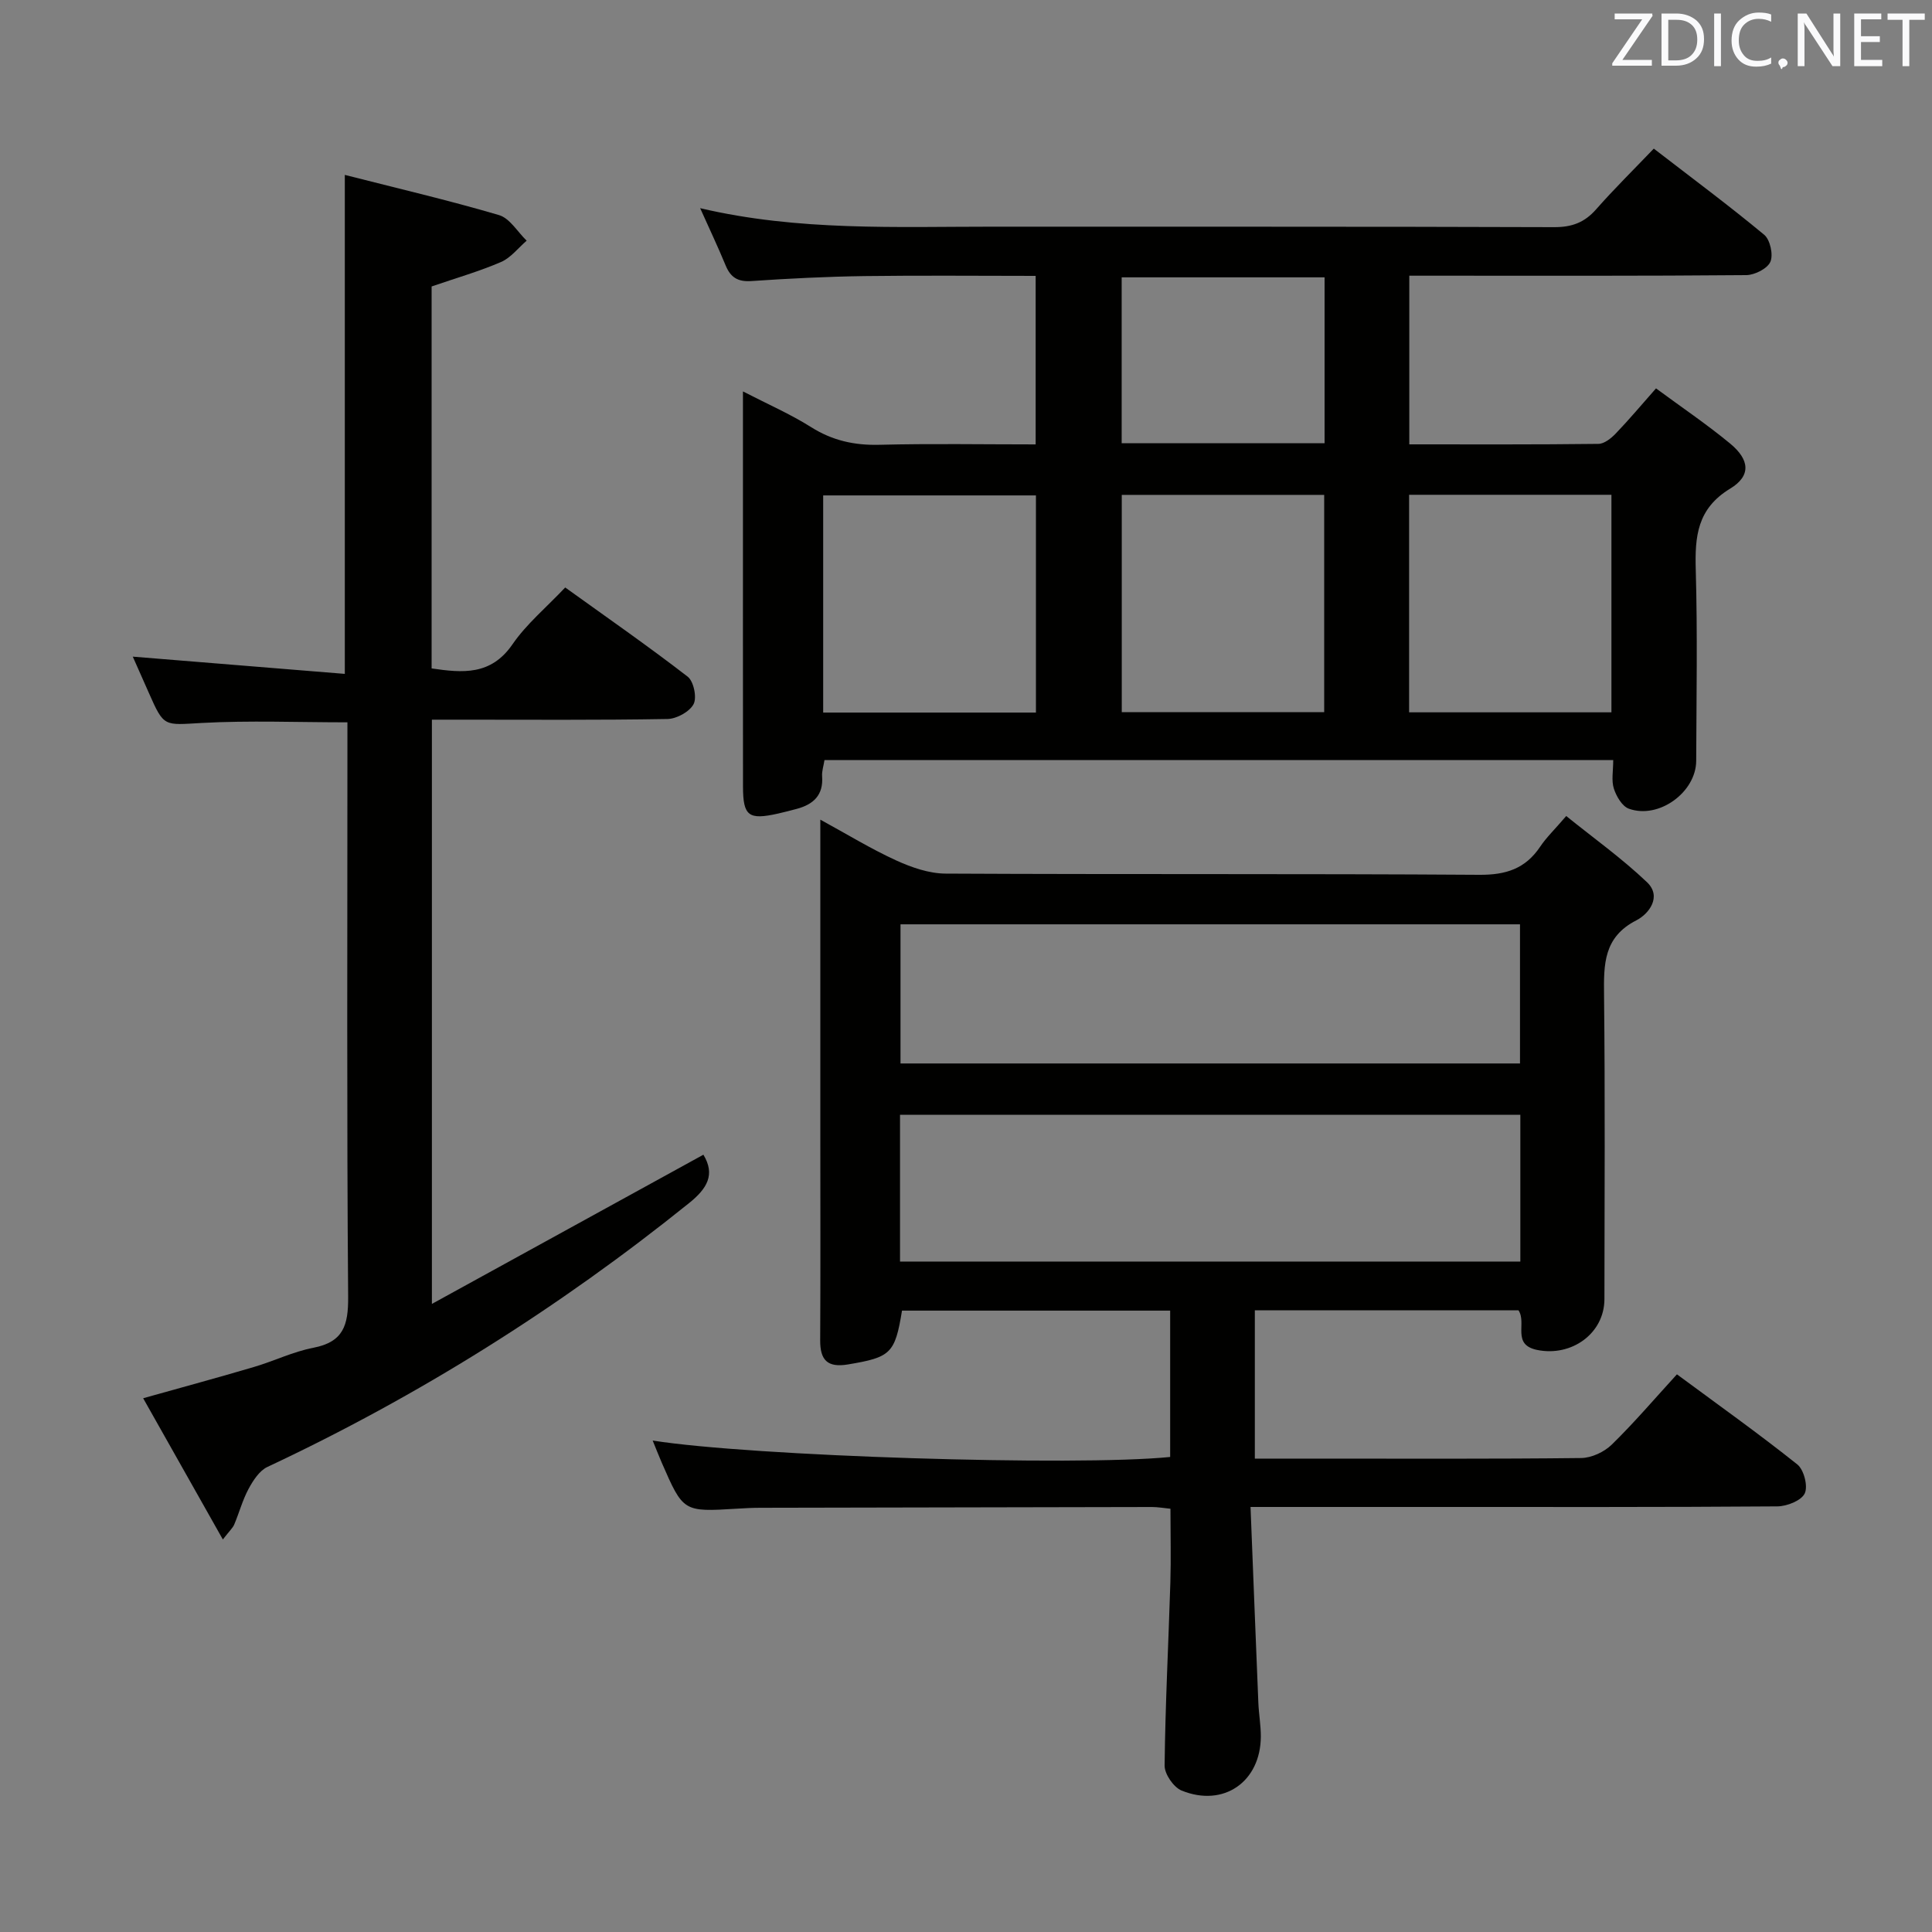 <svg enable-background="new 0 0 400 400" viewBox="0 0 400 400" xmlns="http://www.w3.org/2000/svg"><rect x="0" y="0" width="400" height="400" fill="#808080" stroke="none"/><path d="m258.91 312c.56 14.05 1.07 27.32 1.62 40.59.1 2.32.52 4.63.51 6.95-.04 9.35-7.7 14.71-16.39 11.18-1.66-.67-3.55-3.41-3.53-5.18.14-12.63.8-25.26 1.19-37.89.15-4.96.02-9.93.02-15.28-1.33-.13-2.59-.36-3.84-.36-26.99.04-53.98.1-80.97.16-1.66 0-3.33.08-4.99.19-11.07.67-11.07.68-15.53-9.55-.63-1.45-1.2-2.93-1.87-4.56 20.42 3.25 87.53 5.37 107.14 3.4 0-10.03 0-20.09 0-30.3-18.74 0-37.15 0-55.52 0-1.45 8.92-2.36 9.66-11.17 11.14-4.26.71-5.79-.88-5.77-5 .08-13.83.03-27.66.03-41.49 0-21.82 0-43.64 0-66.3 5.56 3.03 10.47 6.05 15.68 8.43 3.2 1.46 6.83 2.73 10.28 2.74 36.82.19 73.65 0 110.47.25 5.52.04 9.55-1.26 12.61-5.83 1.28-1.91 2.99-3.54 5.39-6.34 5.65 4.56 11.53 8.76 16.71 13.69 3.15 2.99.42 6.57-2.18 7.9-6.8 3.47-6.77 9.08-6.7 15.44.23 20.99.1 41.99.08 62.98-.01 7.14-6.82 11.99-13.94 10.53-5.32-1.1-2.08-5.53-3.85-8.2-17.99 0-36.1 0-54.59 0v30.7h12.59c18.33 0 36.66.09 54.98-.12 2.15-.03 4.76-1.25 6.32-2.77 4.62-4.51 8.82-9.44 13.5-14.56 8.51 6.29 16.89 12.25 24.92 18.65 1.37 1.09 2.25 4.52 1.54 6.01s-3.68 2.66-5.66 2.68c-24 .18-47.99.12-71.98.12-11.98 0-23.96 0-37.1 0zm-72.57-50.81h128.43c0-10.34 0-20.27 0-30.38-42.91 0-85.59 0-128.43 0zm.1-41.01h128.26c0-9.84 0-19.27 0-28.81-42.87 0-85.43 0-128.26 0z" fill="#010100"/><path d="m334 157.37c-54.8 0-108.89 0-163.3 0-.18 1.19-.57 2.29-.49 3.36.29 3.9-1.81 5.82-5.26 6.74-1.28.34-2.57.68-3.86.97-6.1 1.37-7.25.52-7.26-5.57-.02-20.49-.01-40.98-.01-61.47 0-6.48 0-12.96 0-20.36 5.14 2.65 9.82 4.69 14.09 7.38 4.42 2.79 8.96 3.8 14.15 3.67 10.65-.27 21.31-.08 32.36-.08 0-11.61 0-22.97 0-34.89-11.9 0-23.67-.12-35.44.04-7.81.11-15.63.5-23.42 1.03-2.8.19-4.3-.75-5.33-3.25-1.58-3.83-3.36-7.57-5.27-11.84 20.33 4.78 40.64 3.82 60.88 3.83 38.65.03 77.3-.04 115.95.1 3.67.01 6.28-.97 8.67-3.69 3.73-4.24 7.77-8.21 11.94-12.57 7.96 6.14 15.57 11.79 22.86 17.84 1.23 1.02 1.91 4.13 1.28 5.59-.61 1.41-3.24 2.74-4.99 2.76-21.32.19-42.65.12-63.97.12-1.82 0-3.63 0-5.8 0v34.92c13.22 0 26.18.06 39.15-.1 1.22-.01 2.64-1.15 3.58-2.13 2.75-2.86 5.3-5.91 8.35-9.36 5.24 3.87 10.47 7.4 15.32 11.4 4.09 3.37 4.4 6.7.04 9.35-6.86 4.16-7.33 9.93-7.13 16.87.37 13.15.14 26.32.09 39.48-.02 6.52-7.76 12.16-13.95 9.92-1.38-.5-2.58-2.55-3.09-4.14-.55-1.67-.14-3.62-.14-5.92zm-163.57-9.84h44.05c0-15.15 0-30.01 0-44.96-14.87 0-29.39 0-44.05 0zm61.82-.09h41.91c0-15.25 0-30.11 0-44.98-14.18 0-27.92 0-41.91 0zm59.49.04h41.89c0-15.22 0-30.08 0-45.04-14.1 0-27.83 0-41.89 0zm-59.51-55.72h42.01c0-11.61 0-22.98 0-34.34-14.22 0-28.08 0-42.01 0z" fill="#010100"/><path d="m71.39 36.21c10.81 2.76 21.45 5.24 31.92 8.32 2.24.66 3.84 3.48 5.73 5.3-1.76 1.51-3.29 3.55-5.32 4.42-4.52 1.95-9.29 3.31-14.36 5.06v79.08c6.43.94 12.29 1.49 16.75-5 2.89-4.2 6.96-7.58 10.91-11.76 8.55 6.15 17.11 12.1 25.35 18.46 1.25.96 1.95 4.32 1.23 5.69-.83 1.58-3.5 3.04-5.39 3.08-14.33.25-28.66.14-43 .14-1.81 0-3.63 0-5.79 0v120.96c19.16-10.53 37.72-20.73 56.21-30.89 2.5 4.12.78 7.01-2.97 10.02-26.94 21.69-55.99 39.94-87.31 54.63-1.65.78-2.95 2.8-3.88 4.52-1.25 2.32-1.94 4.94-2.97 7.38-.3.72-.95 1.29-2.36 3.11-5.69-10.09-11-19.5-16.5-29.24 8.06-2.26 15.52-4.28 22.93-6.47 4.14-1.22 8.11-3.17 12.31-3.98 6.21-1.2 7.24-4.65 7.2-10.5-.3-37.66-.15-75.33-.15-113 0-1.97 0-3.94 0-5.99-10.31 0-20.25-.41-30.15.13-7.84.43-7.81.94-10.96-6.22-1.13-2.58-2.28-5.15-3.33-7.51 14.63 1.19 29.18 2.37 43.9 3.57 0-34.9 0-68.6 0-103.31z" fill="#010100"/><g fill="#fafafb"><path d="m342.2 3.2-6.3 9.2h6.1v1.2h-8.2v-.5l6.2-9.1h-5.7v-1.2h7.8v.4z"/><path d="m344 13.7v-10.9h3.1c1.6 0 3 .5 4.1 1.4 1.1 1 1.6 2.2 1.6 3.9s-.5 3-1.6 4-2.5 1.5-4.2 1.5h-3zm1.4-9.6v8.4h1.6c1.4 0 2.5-.4 3.2-1.1.8-.8 1.2-1.8 1.2-3.2s-.4-2.4-1.2-3.1-1.8-1-3.1-1z"/><path d="m356.3 2.8v10.9h-1.4v-10.9z"/><path d="m366.6 13.2c-.8.4-1.8.6-3 .6-1.6 0-2.8-.5-3.7-1.5s-1.4-2.3-1.4-3.9c0-1.7.5-3.2 1.6-4.2s2.4-1.6 4-1.6c1 0 1.9.1 2.6.4v1.5c-.8-.4-1.6-.6-2.6-.6-1.2 0-2.2.4-3 1.2s-1.1 1.9-1.1 3.3c0 1.3.4 2.3 1.1 3.1s1.6 1.1 2.8 1.1c1.1 0 2-.2 2.8-.7v1.3z"/><path d="m368.2 13c0-.3.1-.5.3-.6.2-.2.4-.3.6-.3.3 0 .5.1.7.3s.3.4.3.6-.1.5-.3.6c-.2.2-.4.3-.7.3-.3 1-.5-.1-.6-.3-.2-.2-.3-.4-.3-.6z"/><path d="m381.1 13.7h-1.7l-5.5-8.4c-.2-.2-.3-.5-.4-.7 0 .2.1.8.1 1.5v7.6h-1.4v-10.9h1.8l5.3 8.3c.3.4.4.6.4.8 0-.3-.1-.8-.1-1.6v-7.5h1.4v10.9z"/><path d="m389.7 13.7h-5.8v-10.9h5.6v1.2h-4.2v3.5h3.9v1.2h-3.9v3.7h4.4z"/><path d="m398.4 4.1h-3.1v9.6h-1.4v-9.6h-3.1v-1.3h7.7v1.3z"/></g></svg>
